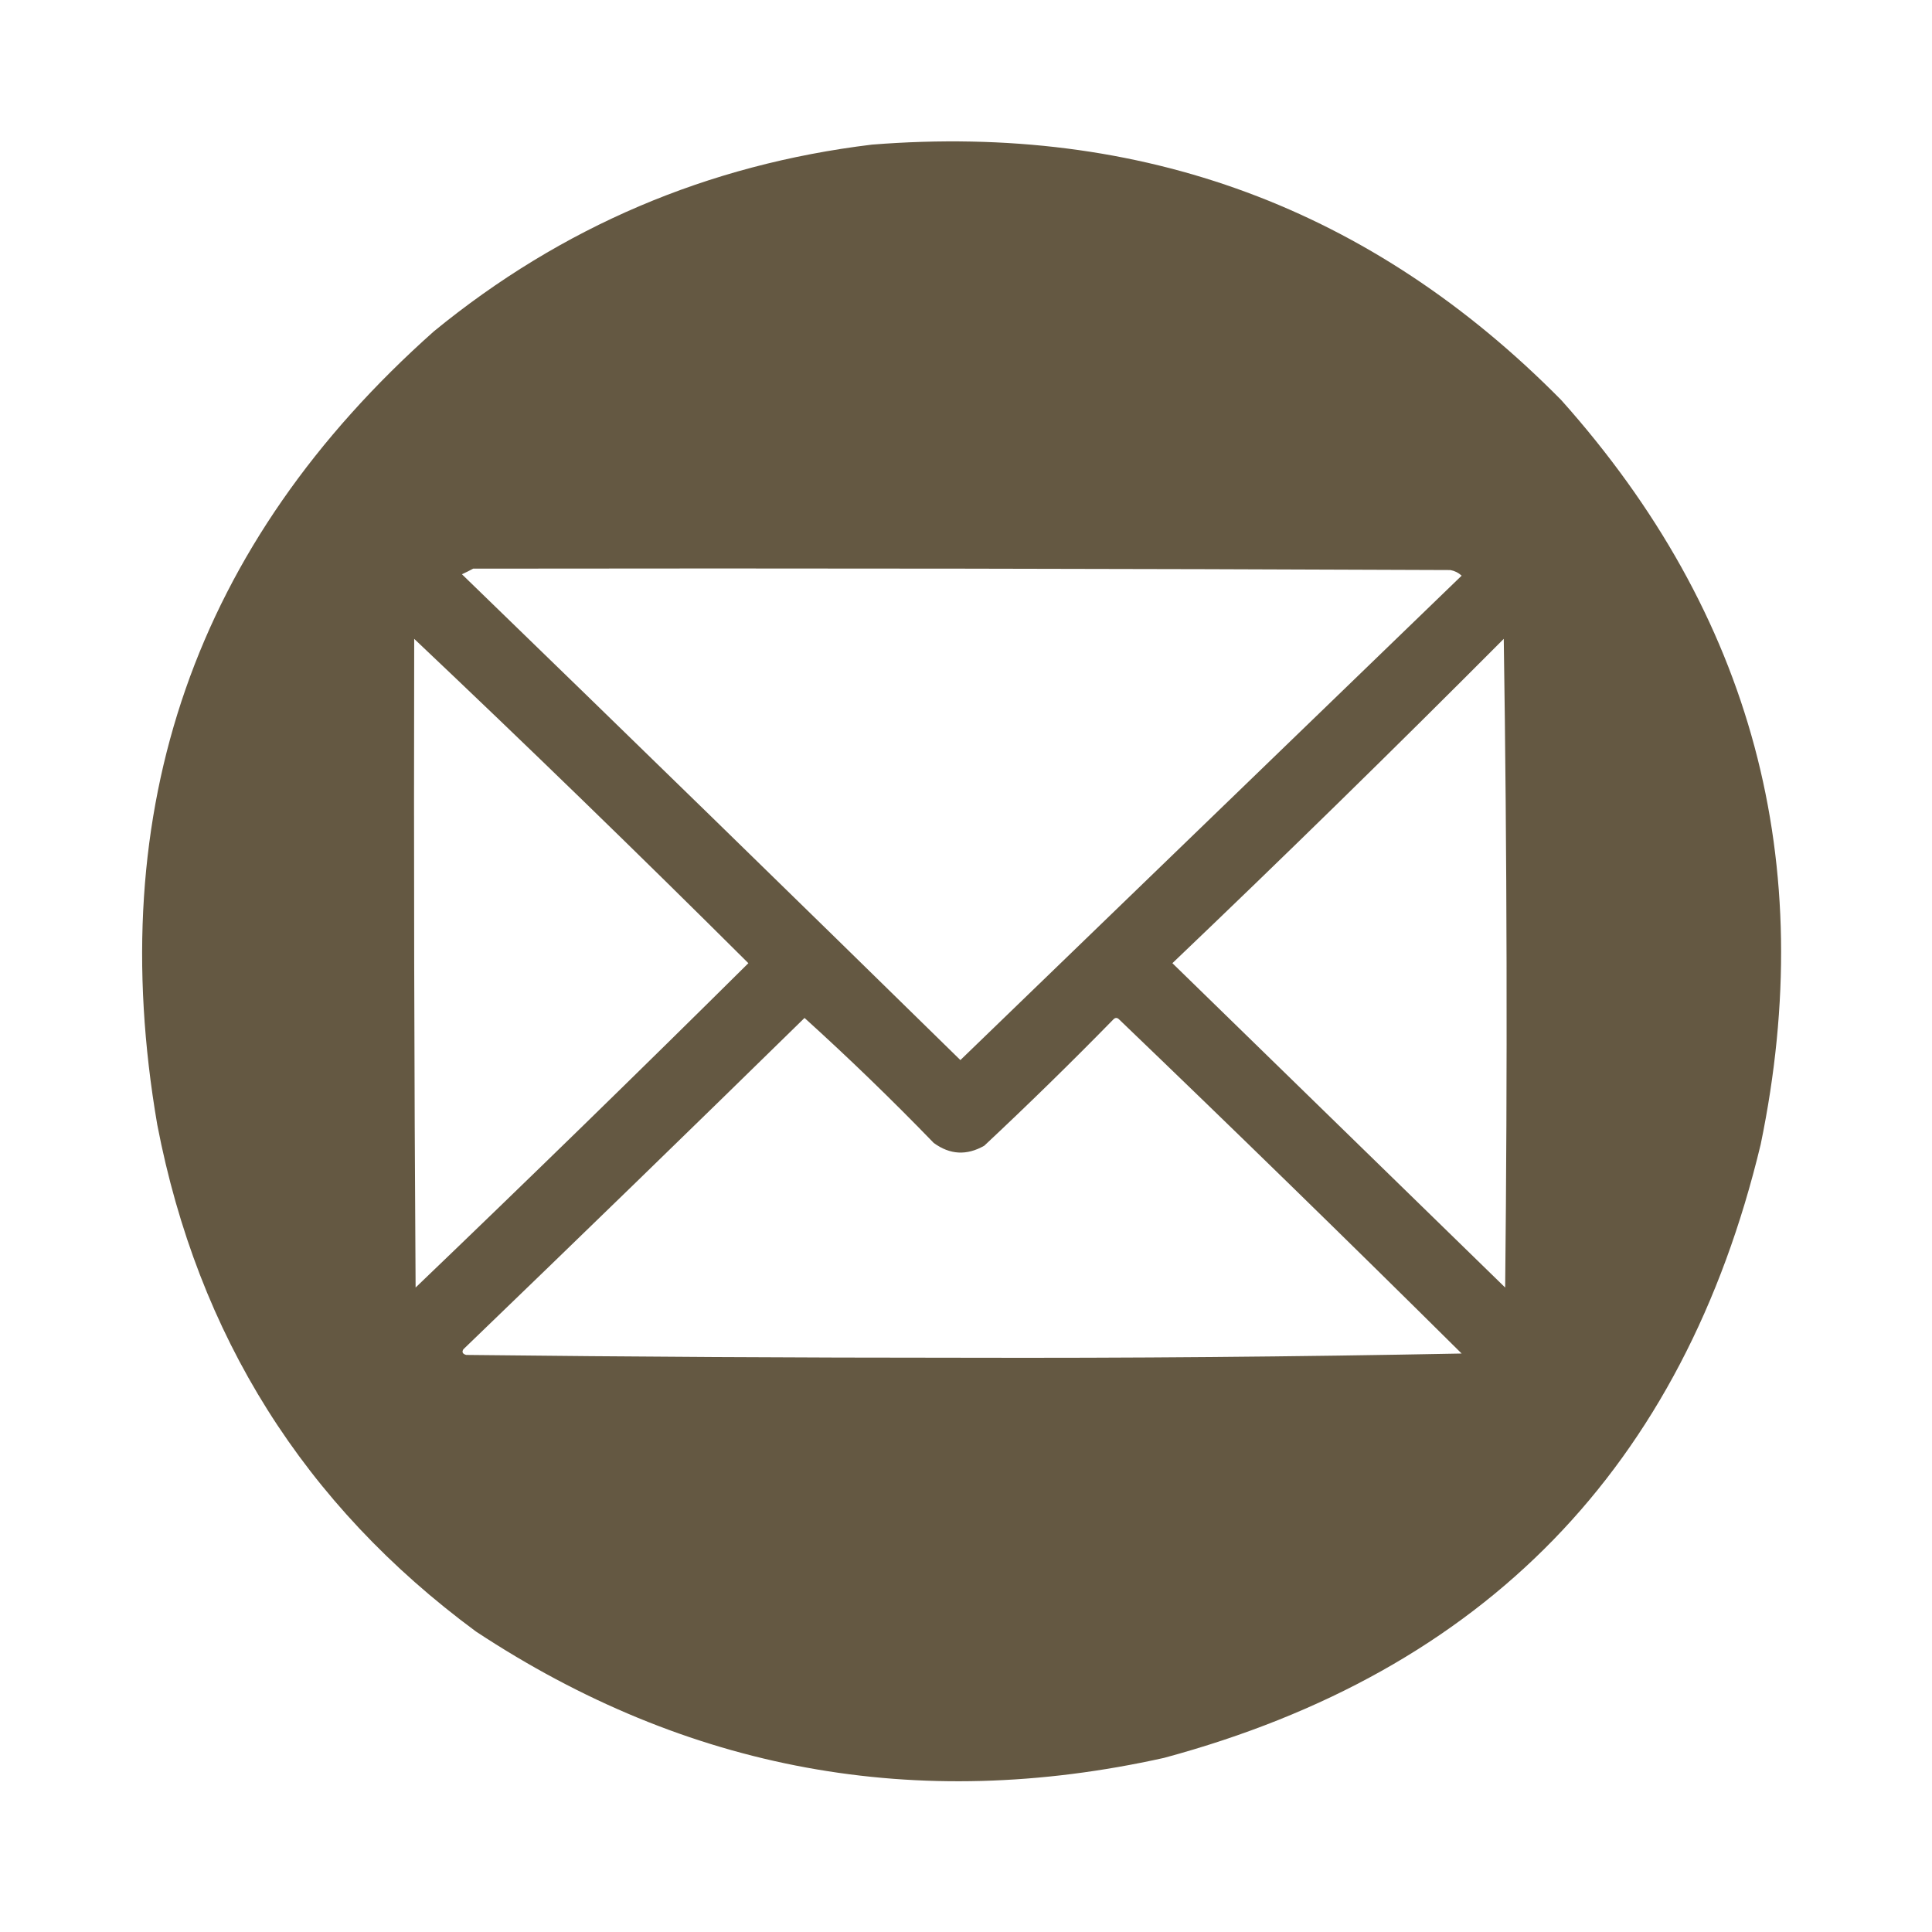 <?xml version="1.0" encoding="UTF-8"?>
<!DOCTYPE svg PUBLIC "-//W3C//DTD SVG 1.1//EN" "http://www.w3.org/Graphics/SVG/1.1/DTD/svg11.dtd">
<svg xmlns="http://www.w3.org/2000/svg" version="1.1" width="688px" height="688px" style="shape-rendering:geometricPrecision; text-rendering:geometricPrecision; image-rendering:optimizeQuality; fill-rule:evenodd; clip-rule:evenodd" xmlns:xlink="http://www.w3.org/1999/xlink">
<g><path style="opacity:1" fill="#645842" d="M 310.5,51.5 C 406.76,43.854 488.593,74.187 556,142.5C 624.078,218.762 647.745,307.095 627,407.5C 599.445,522.389 528.612,595.222 414.5,626C 326.338,645.586 244.671,630.586 169.5,581C 108.311,535.845 70.478,475.678 56,400.5C 36.639,287.8 69.472,193.633 154.5,118C 199.982,80.765 251.982,58.598 310.5,51.5 Z M 168.5,202.5 C 284.5,202.333 400.5,202.5 516.5,203C 518.044,203.29 519.377,203.956 520.5,205C 461,262.5 401.5,320 342,377.5C 282.959,319.625 223.792,261.958 164.5,204.5C 165.949,203.828 167.282,203.161 168.5,202.5 Z M 147.5,227.5 C 187.668,265.501 227.334,304.001 266.5,343C 227.37,381.796 187.87,420.296 148,458.5C 147.5,381.501 147.333,304.501 147.5,227.5 Z M 535.5,227.5 C 536.666,304.332 536.832,381.332 536,458.5C 496.5,420 457,381.5 417.5,343C 457.338,304.995 496.671,266.495 535.5,227.5 Z M 286.5,362.5 C 302.269,376.767 317.602,391.6 332.5,407C 338.254,411.231 344.254,411.564 350.5,408C 366.138,393.362 381.471,378.362 396.5,363C 397.167,362.333 397.833,362.333 398.5,363C 439.471,402.304 480.138,441.971 520.5,482C 461.224,483.161 401.89,483.661 342.5,483.5C 283.639,483.497 224.805,483.164 166,482.5C 164.743,482.15 164.409,481.483 165,480.5C 205.699,441.3 246.199,401.966 286.5,362.5 Z"/></g>
</svg>
